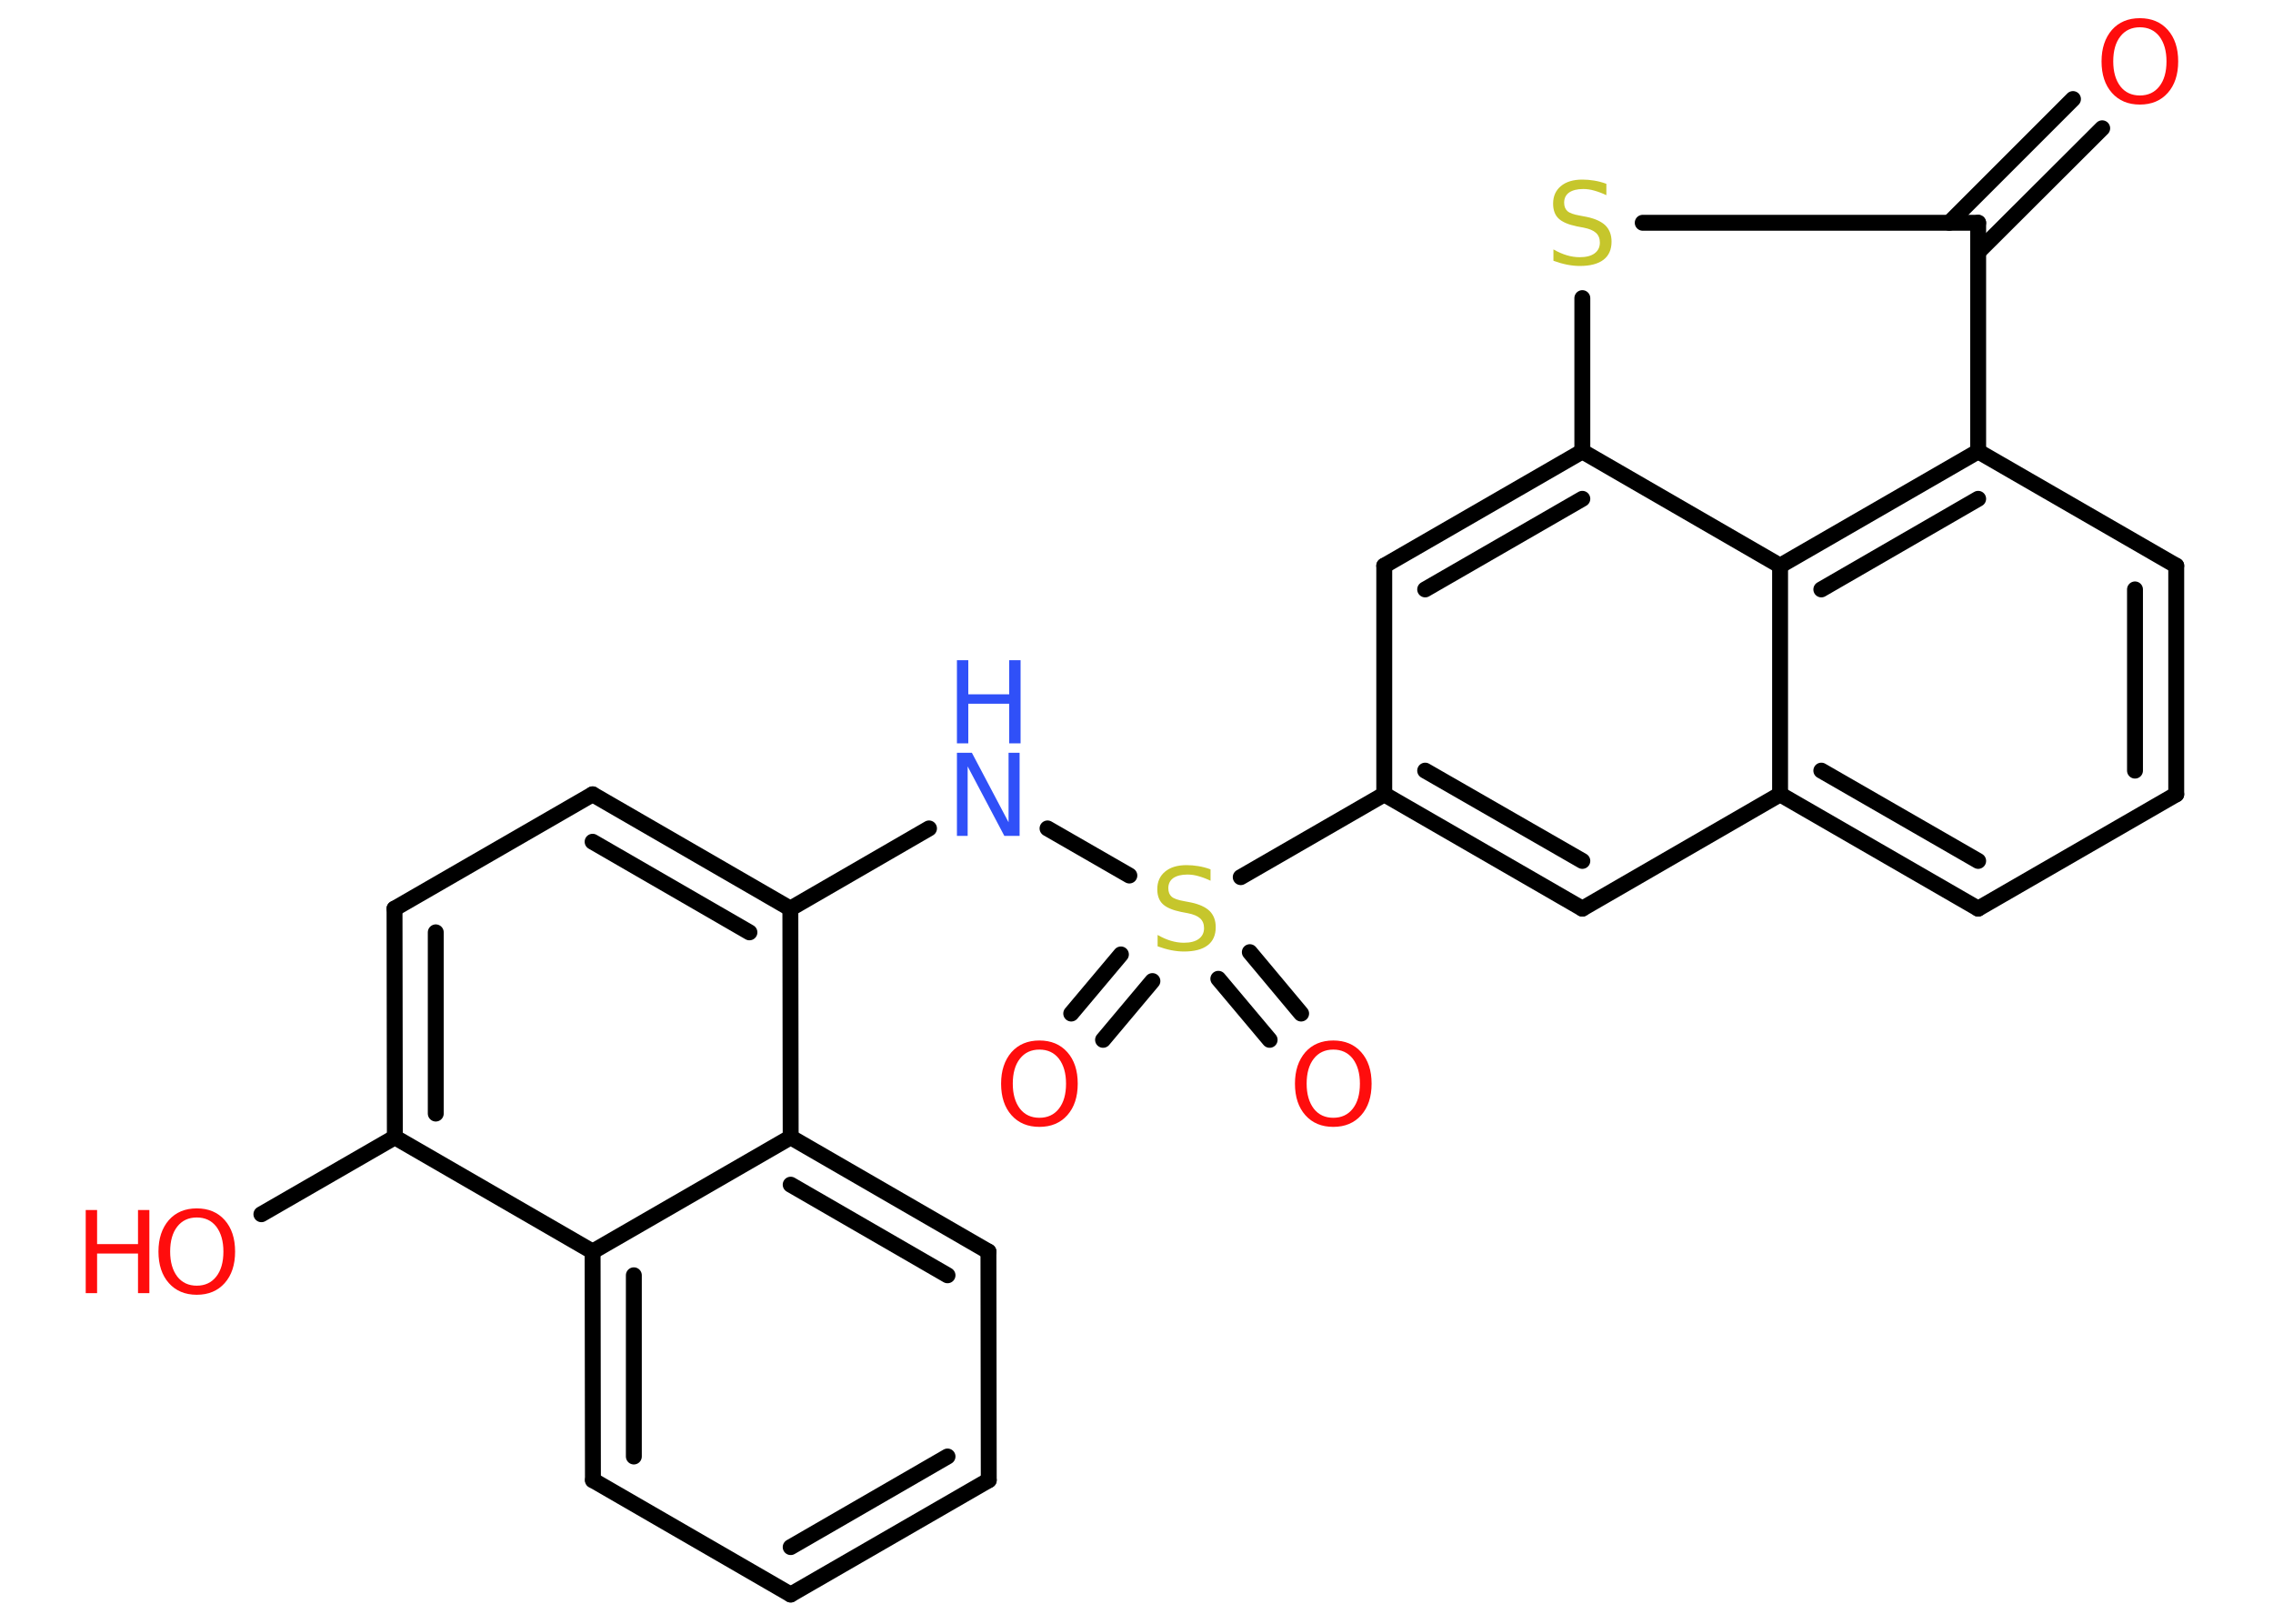 <?xml version='1.0' encoding='UTF-8'?>
<!DOCTYPE svg PUBLIC "-//W3C//DTD SVG 1.1//EN" "http://www.w3.org/Graphics/SVG/1.1/DTD/svg11.dtd">
<svg version='1.2' xmlns='http://www.w3.org/2000/svg' xmlns:xlink='http://www.w3.org/1999/xlink' width='70.0mm' height='50.0mm' viewBox='0 0 70.0 50.0'>
  <desc>Generated by the Chemistry Development Kit (http://github.com/cdk)</desc>
  <g stroke-linecap='round' stroke-linejoin='round' stroke='#000000' stroke-width='.49' fill='#FF0D0D'>
    <rect x='.0' y='.0' width='70.0' height='50.0' fill='#FFFFFF' stroke='none'/>
    <g id='mol1' class='mol'>
      <g id='mol1bnd1' class='bond'>
        <line x1='64.74' y1='3.95' x2='60.92' y2='7.76'/>
        <line x1='63.84' y1='3.05' x2='60.03' y2='6.86'/>
      </g>
      <line id='mol1bnd2' class='bond' x1='60.92' y1='6.86' x2='50.59' y2='6.86'/>
      <line id='mol1bnd3' class='bond' x1='48.73' y1='9.18' x2='48.73' y2='13.9'/>
      <g id='mol1bnd4' class='bond'>
        <line x1='48.73' y1='13.9' x2='42.63' y2='17.42'/>
        <line x1='48.73' y1='15.36' x2='43.89' y2='18.15'/>
      </g>
      <line id='mol1bnd5' class='bond' x1='42.63' y1='17.42' x2='42.63' y2='24.46'/>
      <line id='mol1bnd6' class='bond' x1='42.63' y1='24.46' x2='38.21' y2='27.01'/>
      <g id='mol1bnd7' class='bond'>
        <line x1='35.49' y1='30.21' x2='33.97' y2='32.02'/>
        <line x1='34.52' y1='29.39' x2='32.99' y2='31.21'/>
      </g>
      <g id='mol1bnd8' class='bond'>
        <line x1='38.49' y1='29.32' x2='40.07' y2='31.21'/>
        <line x1='37.52' y1='30.14' x2='39.1' y2='32.02'/>
      </g>
      <line id='mol1bnd9' class='bond' x1='34.78' y1='26.96' x2='32.26' y2='25.51'/>
      <line id='mol1bnd10' class='bond' x1='28.61' y1='25.51' x2='24.34' y2='27.98'/>
      <g id='mol1bnd11' class='bond'>
        <line x1='24.34' y1='27.98' x2='18.25' y2='24.46'/>
        <line x1='23.08' y1='28.71' x2='18.25' y2='25.92'/>
      </g>
      <line id='mol1bnd12' class='bond' x1='18.25' y1='24.46' x2='12.15' y2='27.98'/>
      <g id='mol1bnd13' class='bond'>
        <line x1='12.15' y1='27.98' x2='12.16' y2='35.02'/>
        <line x1='13.42' y1='28.71' x2='13.42' y2='34.29'/>
      </g>
      <line id='mol1bnd14' class='bond' x1='12.16' y1='35.02' x2='8.05' y2='37.39'/>
      <line id='mol1bnd15' class='bond' x1='12.16' y1='35.02' x2='18.25' y2='38.54'/>
      <g id='mol1bnd16' class='bond'>
        <line x1='18.25' y1='38.54' x2='18.26' y2='45.58'/>
        <line x1='19.52' y1='39.27' x2='19.52' y2='44.85'/>
      </g>
      <line id='mol1bnd17' class='bond' x1='18.26' y1='45.58' x2='24.35' y2='49.1'/>
      <g id='mol1bnd18' class='bond'>
        <line x1='24.35' y1='49.1' x2='30.45' y2='45.58'/>
        <line x1='24.35' y1='47.64' x2='29.18' y2='44.85'/>
      </g>
      <line id='mol1bnd19' class='bond' x1='30.45' y1='45.58' x2='30.44' y2='38.54'/>
      <g id='mol1bnd20' class='bond'>
        <line x1='30.44' y1='38.54' x2='24.35' y2='35.02'/>
        <line x1='29.18' y1='39.27' x2='24.35' y2='36.48'/>
      </g>
      <line id='mol1bnd21' class='bond' x1='24.34' y1='27.98' x2='24.35' y2='35.02'/>
      <line id='mol1bnd22' class='bond' x1='18.25' y1='38.54' x2='24.35' y2='35.02'/>
      <g id='mol1bnd23' class='bond'>
        <line x1='42.63' y1='24.46' x2='48.73' y2='27.98'/>
        <line x1='43.89' y1='23.73' x2='48.73' y2='26.51'/>
      </g>
      <line id='mol1bnd24' class='bond' x1='48.73' y1='27.98' x2='54.82' y2='24.46'/>
      <g id='mol1bnd25' class='bond'>
        <line x1='54.82' y1='24.46' x2='60.92' y2='27.98'/>
        <line x1='56.09' y1='23.73' x2='60.92' y2='26.51'/>
      </g>
      <line id='mol1bnd26' class='bond' x1='60.92' y1='27.98' x2='67.02' y2='24.46'/>
      <g id='mol1bnd27' class='bond'>
        <line x1='67.02' y1='24.46' x2='67.02' y2='17.42'/>
        <line x1='65.75' y1='23.73' x2='65.75' y2='18.15'/>
      </g>
      <line id='mol1bnd28' class='bond' x1='67.02' y1='17.42' x2='60.92' y2='13.9'/>
      <line id='mol1bnd29' class='bond' x1='60.92' y1='6.86' x2='60.92' y2='13.9'/>
      <g id='mol1bnd30' class='bond'>
        <line x1='60.92' y1='13.9' x2='54.82' y2='17.42'/>
        <line x1='60.92' y1='15.36' x2='56.09' y2='18.15'/>
      </g>
      <line id='mol1bnd31' class='bond' x1='48.73' y1='13.9' x2='54.82' y2='17.42'/>
      <line id='mol1bnd32' class='bond' x1='54.82' y1='24.46' x2='54.82' y2='17.42'/>
      <path id='mol1atm1' class='atom' d='M65.9 .84q-.38 .0 -.6 .28q-.22 .28 -.22 .77q.0 .48 .22 .77q.22 .28 .6 .28q.38 .0 .6 -.28q.22 -.28 .22 -.77q.0 -.48 -.22 -.77q-.22 -.28 -.6 -.28zM65.9 .56q.54 .0 .86 .36q.32 .36 .32 .97q.0 .61 -.32 .97q-.32 .36 -.86 .36q-.54 .0 -.86 -.36q-.32 -.36 -.32 -.97q.0 -.6 .32 -.97q.32 -.36 .86 -.36z' stroke='none'/>
      <path id='mol1atm3' class='atom' d='M49.47 5.67v.34q-.19 -.09 -.37 -.14q-.17 -.05 -.34 -.05q-.28 .0 -.44 .11q-.15 .11 -.15 .31q.0 .17 .1 .26q.1 .09 .39 .14l.21 .04q.38 .08 .57 .26q.19 .19 .19 .5q.0 .37 -.25 .56q-.25 .19 -.73 .19q-.18 .0 -.39 -.04q-.2 -.04 -.42 -.12v-.35q.21 .12 .41 .18q.2 .06 .4 .06q.3 .0 .46 -.12q.16 -.12 .16 -.33q.0 -.19 -.12 -.3q-.12 -.11 -.38 -.16l-.21 -.04q-.39 -.08 -.56 -.24q-.17 -.16 -.17 -.46q.0 -.34 .24 -.54q.24 -.2 .66 -.2q.18 .0 .36 .03q.19 .03 .38 .1z' stroke='none' fill='#C6C62C'/>
      <path id='mol1atm7' class='atom' d='M37.28 26.78v.34q-.19 -.09 -.37 -.14q-.17 -.05 -.34 -.05q-.28 .0 -.44 .11q-.15 .11 -.15 .31q.0 .17 .1 .26q.1 .09 .39 .14l.21 .04q.38 .08 .57 .26q.19 .19 .19 .5q.0 .37 -.25 .56q-.25 .19 -.73 .19q-.18 .0 -.39 -.04q-.2 -.04 -.42 -.12v-.35q.21 .12 .41 .18q.2 .06 .4 .06q.3 .0 .46 -.12q.16 -.12 .16 -.33q.0 -.19 -.12 -.3q-.12 -.11 -.38 -.16l-.21 -.04q-.39 -.08 -.56 -.24q-.17 -.16 -.17 -.46q.0 -.34 .24 -.54q.24 -.2 .66 -.2q.18 .0 .36 .03q.19 .03 .38 .1z' stroke='none' fill='#C6C62C'/>
      <path id='mol1atm8' class='atom' d='M32.01 32.32q-.38 .0 -.6 .28q-.22 .28 -.22 .77q.0 .48 .22 .77q.22 .28 .6 .28q.38 .0 .6 -.28q.22 -.28 .22 -.77q.0 -.48 -.22 -.77q-.22 -.28 -.6 -.28zM32.01 32.04q.54 .0 .86 .36q.32 .36 .32 .97q.0 .61 -.32 .97q-.32 .36 -.86 .36q-.54 .0 -.86 -.36q-.32 -.36 -.32 -.97q.0 -.6 .32 -.97q.32 -.36 .86 -.36z' stroke='none'/>
      <path id='mol1atm9' class='atom' d='M41.06 32.32q-.38 .0 -.6 .28q-.22 .28 -.22 .77q.0 .48 .22 .77q.22 .28 .6 .28q.38 .0 .6 -.28q.22 -.28 .22 -.77q.0 -.48 -.22 -.77q-.22 -.28 -.6 -.28zM41.06 32.04q.54 .0 .86 .36q.32 .36 .32 .97q.0 .61 -.32 .97q-.32 .36 -.86 .36q-.54 .0 -.86 -.36q-.32 -.36 -.32 -.97q.0 -.6 .32 -.97q.32 -.36 .86 -.36z' stroke='none'/>
      <g id='mol1atm10' class='atom'>
        <path d='M29.47 23.18h.46l1.13 2.14v-2.14h.34v2.56h-.47l-1.13 -2.14v2.14h-.33v-2.56z' stroke='none' fill='#3050F8'/>
        <path d='M29.47 20.33h.35v1.05h1.26v-1.05h.35v2.56h-.35v-1.22h-1.26v1.22h-.35v-2.56z' stroke='none' fill='#3050F8'/>
      </g>
      <g id='mol1atm15' class='atom'>
        <path d='M6.06 37.49q-.38 .0 -.6 .28q-.22 .28 -.22 .77q.0 .48 .22 .77q.22 .28 .6 .28q.38 .0 .6 -.28q.22 -.28 .22 -.77q.0 -.48 -.22 -.77q-.22 -.28 -.6 -.28zM6.06 37.21q.54 .0 .86 .36q.32 .36 .32 .97q.0 .61 -.32 .97q-.32 .36 -.86 .36q-.54 .0 -.86 -.36q-.32 -.36 -.32 -.97q.0 -.6 .32 -.97q.32 -.36 .86 -.36z' stroke='none'/>
        <path d='M2.64 37.26h.35v1.05h1.26v-1.05h.35v2.56h-.35v-1.22h-1.26v1.22h-.35v-2.56z' stroke='none'/>
      </g>
    </g>
  </g>
</svg>
